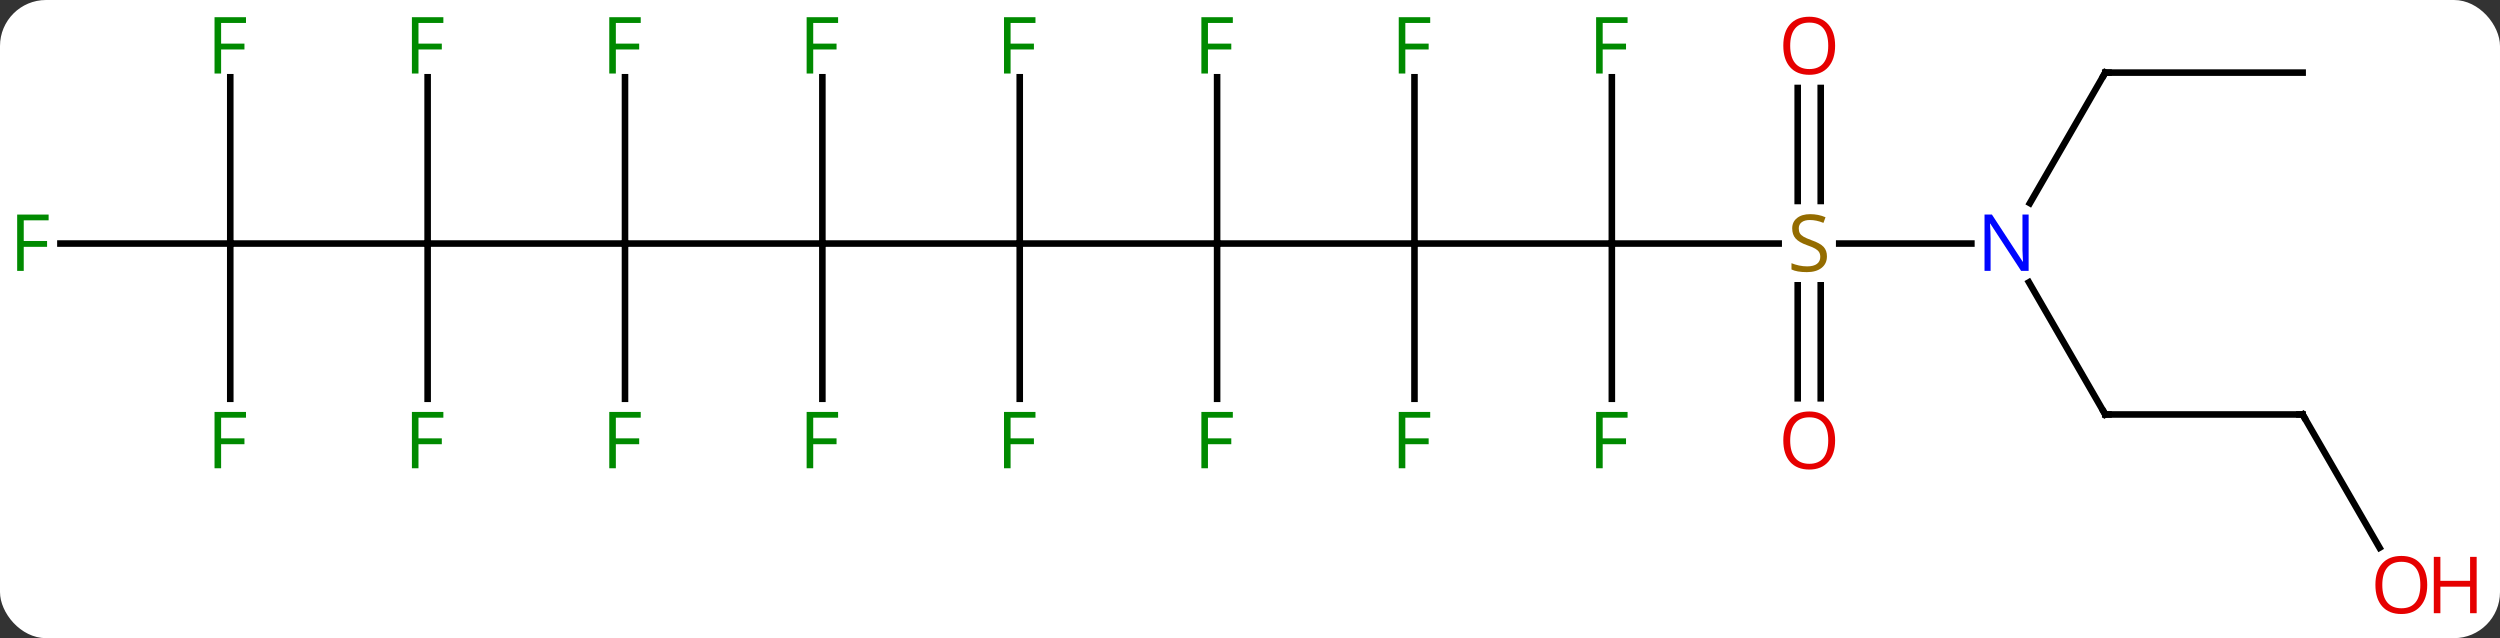 <svg width="380" viewBox="0 0 380 97" style="fill-opacity:1; color-rendering:auto; color-interpolation:auto; text-rendering:auto; stroke:black; stroke-linecap:square; stroke-miterlimit:10; shape-rendering:auto; stroke-opacity:1; fill:black; stroke-dasharray:none; font-weight:normal; stroke-width:1; font-family:'Open Sans'; font-style:normal; stroke-linejoin:miter; font-size:12; stroke-dashoffset:0; image-rendering:auto;" height="97" class="cas-substance-image" xmlns:xlink="http://www.w3.org/1999/xlink" xmlns="http://www.w3.org/2000/svg"><rect x="0" y="0" width="380" height="97" fill="#333333" stroke="none"/><svg class="cas-substance-single-component"><rect y="0" x="0" width="380" stroke="none" ry="7" rx="7" height="97" fill="white" class="cas-substance-group"/><svg y="0" x="0" width="380" viewBox="0 0 380 97" style="fill:black;" height="97" class="cas-substance-single-component-image"><svg><g><g transform="translate(185,48)" style="text-rendering:geometricPrecision; color-rendering:optimizeQuality; color-interpolation:linearRGB; stroke-linecap:butt; image-rendering:optimizeQuality;"><line y2="-10.98" y1="-10.98" x2="0" x1="-30" style="fill:none;"/><line y2="-10.98" y1="-10.98" x2="-60" x1="-30" style="fill:none;"/><line y2="12.614" y1="-10.98" x2="-30" x1="-30" style="fill:none;"/><line y2="-36.257" y1="-10.98" x2="-30" x1="-30" style="fill:none;"/><line y2="-10.98" y1="-10.98" x2="30" x1="0" style="fill:none;"/><line y2="12.614" y1="-10.98" x2="0" x1="0" style="fill:none;"/><line y2="-36.257" y1="-10.98" x2="0" x1="0" style="fill:none;"/><line y2="-10.98" y1="-10.98" x2="-90" x1="-60" style="fill:none;"/><line y2="12.614" y1="-10.98" x2="-60" x1="-60" style="fill:none;"/><line y2="-36.257" y1="-10.98" x2="-60" x1="-60" style="fill:none;"/><line y2="-10.98" y1="-10.98" x2="60" x1="30" style="fill:none;"/><line y2="-36.257" y1="-10.98" x2="30" x1="30" style="fill:none;"/><line y2="12.614" y1="-10.98" x2="30" x1="30" style="fill:none;"/><line y2="-10.98" y1="-10.98" x2="-120" x1="-90" style="fill:none;"/><line y2="12.614" y1="-10.98" x2="-90" x1="-90" style="fill:none;"/><line y2="-36.257" y1="-10.98" x2="-90" x1="-90" style="fill:none;"/><line y2="-10.98" y1="-10.98" x2="85.357" x1="60" style="fill:none;"/><line y2="12.614" y1="-10.98" x2="60" x1="60" style="fill:none;"/><line y2="-36.257" y1="-10.98" x2="60" x1="60" style="fill:none;"/><line y2="-10.98" y1="-10.98" x2="-150" x1="-120" style="fill:none;"/><line y2="12.614" y1="-10.98" x2="-120" x1="-120" style="fill:none;"/><line y2="-36.257" y1="-10.98" x2="-120" x1="-120" style="fill:none;"/><line y2="-10.98" y1="-10.98" x2="114.648" x1="94.561" style="fill:none;"/><line y2="12.543" y1="-4.636" x2="88.25" x1="88.25" style="fill:none;"/><line y2="12.543" y1="-4.636" x2="91.75" x1="91.75" style="fill:none;"/><line y2="-34.628" y1="-17.449" x2="91.75" x1="91.75" style="fill:none;"/><line y2="-34.628" y1="-17.449" x2="88.25" x1="88.25" style="fill:none;"/><line y2="-10.98" y1="-10.98" x2="-175.815" x1="-150" style="fill:none;"/><line y2="12.614" y1="-10.98" x2="-150" x1="-150" style="fill:none;"/><line y2="-36.257" y1="-10.98" x2="-150" x1="-150" style="fill:none;"/><line y2="15" y1="-5.092" x2="135" x1="123.4" style="fill:none;"/><line y2="-36.963" y1="-17.118" x2="135" x1="123.544" style="fill:none;"/><line y2="15" y1="15" x2="165" x1="135" style="fill:none;"/><line y2="-36.963" y1="-36.963" x2="165" x1="135" style="fill:none;"/><line y2="35.252" y1="15" x2="176.693" x1="165" style="fill:none;"/></g><g transform="translate(185,48)" style="fill:rgb(0,138,0); text-rendering:geometricPrecision; color-rendering:optimizeQuality; image-rendering:optimizeQuality; font-family:'Open Sans'; stroke:rgb(0,138,0); color-interpolation:linearRGB;"><path style="stroke:none;" d="M-31.391 23.176 L-32.391 23.176 L-32.391 14.614 L-27.609 14.614 L-27.609 15.489 L-31.391 15.489 L-31.391 18.629 L-27.844 18.629 L-27.844 19.52 L-31.391 19.52 L-31.391 23.176 Z"/><path style="stroke:none;" d="M-31.391 -36.824 L-32.391 -36.824 L-32.391 -45.386 L-27.609 -45.386 L-27.609 -44.511 L-31.391 -44.511 L-31.391 -41.371 L-27.844 -41.371 L-27.844 -40.48 L-31.391 -40.48 L-31.391 -36.824 Z"/><path style="stroke:none;" d="M-1.391 23.176 L-2.391 23.176 L-2.391 14.614 L2.391 14.614 L2.391 15.489 L-1.391 15.489 L-1.391 18.629 L2.156 18.629 L2.156 19.52 L-1.391 19.52 L-1.391 23.176 Z"/><path style="stroke:none;" d="M-1.391 -36.824 L-2.391 -36.824 L-2.391 -45.386 L2.391 -45.386 L2.391 -44.511 L-1.391 -44.511 L-1.391 -41.371 L2.156 -41.371 L2.156 -40.48 L-1.391 -40.48 L-1.391 -36.824 Z"/><path style="stroke:none;" d="M-61.391 23.176 L-62.391 23.176 L-62.391 14.614 L-57.609 14.614 L-57.609 15.489 L-61.391 15.489 L-61.391 18.629 L-57.844 18.629 L-57.844 19.52 L-61.391 19.52 L-61.391 23.176 Z"/><path style="stroke:none;" d="M-61.391 -36.824 L-62.391 -36.824 L-62.391 -45.386 L-57.609 -45.386 L-57.609 -44.511 L-61.391 -44.511 L-61.391 -41.371 L-57.844 -41.371 L-57.844 -40.48 L-61.391 -40.48 L-61.391 -36.824 Z"/><path style="stroke:none;" d="M28.609 -36.824 L27.609 -36.824 L27.609 -45.386 L32.391 -45.386 L32.391 -44.511 L28.609 -44.511 L28.609 -41.371 L32.156 -41.371 L32.156 -40.48 L28.609 -40.48 L28.609 -36.824 Z"/><path style="stroke:none;" d="M28.609 23.176 L27.609 23.176 L27.609 14.614 L32.391 14.614 L32.391 15.489 L28.609 15.489 L28.609 18.629 L32.156 18.629 L32.156 19.52 L28.609 19.52 L28.609 23.176 Z"/><path style="stroke:none;" d="M-91.391 23.176 L-92.391 23.176 L-92.391 14.614 L-87.609 14.614 L-87.609 15.489 L-91.391 15.489 L-91.391 18.629 L-87.844 18.629 L-87.844 19.52 L-91.391 19.52 L-91.391 23.176 Z"/><path style="stroke:none;" d="M-91.391 -36.824 L-92.391 -36.824 L-92.391 -45.386 L-87.609 -45.386 L-87.609 -44.511 L-91.391 -44.511 L-91.391 -41.371 L-87.844 -41.371 L-87.844 -40.48 L-91.391 -40.48 L-91.391 -36.824 Z"/><path style="fill:rgb(148,108,0); stroke:none;" d="M92.695 -9.043 Q92.695 -7.918 91.875 -7.277 Q91.055 -6.636 89.648 -6.636 Q88.117 -6.636 87.305 -7.043 L87.305 -7.996 Q87.836 -7.777 88.453 -7.644 Q89.07 -7.511 89.68 -7.511 Q90.68 -7.511 91.18 -7.894 Q91.68 -8.277 91.68 -8.949 Q91.68 -9.386 91.5 -9.675 Q91.32 -9.964 90.906 -10.207 Q90.492 -10.449 89.633 -10.746 Q88.445 -11.168 87.93 -11.753 Q87.414 -12.339 87.414 -13.293 Q87.414 -14.277 88.156 -14.863 Q88.898 -15.449 90.133 -15.449 Q91.398 -15.449 92.477 -14.98 L92.164 -14.121 Q91.102 -14.558 90.102 -14.558 Q89.305 -14.558 88.859 -14.222 Q88.414 -13.886 88.414 -13.277 Q88.414 -12.839 88.578 -12.55 Q88.742 -12.261 89.133 -12.027 Q89.523 -11.793 90.336 -11.496 Q91.68 -11.027 92.188 -10.472 Q92.695 -9.918 92.695 -9.043 Z"/><path style="stroke:none;" d="M58.609 23.176 L57.609 23.176 L57.609 14.614 L62.391 14.614 L62.391 15.489 L58.609 15.489 L58.609 18.629 L62.156 18.629 L62.156 19.52 L58.609 19.52 L58.609 23.176 Z"/><path style="stroke:none;" d="M58.609 -36.824 L57.609 -36.824 L57.609 -45.386 L62.391 -45.386 L62.391 -44.511 L58.609 -44.511 L58.609 -41.371 L62.156 -41.371 L62.156 -40.48 L58.609 -40.48 L58.609 -36.824 Z"/><path style="stroke:none;" d="M-121.391 23.176 L-122.391 23.176 L-122.391 14.614 L-117.609 14.614 L-117.609 15.489 L-121.391 15.489 L-121.391 18.629 L-117.844 18.629 L-117.844 19.52 L-121.391 19.52 L-121.391 23.176 Z"/><path style="stroke:none;" d="M-121.391 -36.824 L-122.391 -36.824 L-122.391 -45.386 L-117.609 -45.386 L-117.609 -44.511 L-121.391 -44.511 L-121.391 -41.371 L-117.844 -41.371 L-117.844 -40.48 L-121.391 -40.48 L-121.391 -36.824 Z"/><path style="fill:rgb(0,5,255); stroke:none;" d="M123.352 -6.824 L122.211 -6.824 L117.523 -14.011 L117.477 -14.011 Q117.57 -12.746 117.57 -11.699 L117.57 -6.824 L116.648 -6.824 L116.648 -15.386 L117.773 -15.386 L122.445 -8.23 L122.492 -8.23 Q122.492 -8.386 122.445 -9.246 Q122.398 -10.105 122.414 -10.48 L122.414 -15.386 L123.352 -15.386 L123.352 -6.824 Z"/><path style="fill:rgb(230,0,0); stroke:none;" d="M93.938 18.95 Q93.938 21.012 92.898 22.192 Q91.859 23.372 90.016 23.372 Q88.125 23.372 87.094 22.207 Q86.062 21.043 86.062 18.934 Q86.062 16.84 87.094 15.692 Q88.125 14.543 90.016 14.543 Q91.875 14.543 92.906 15.715 Q93.938 16.887 93.938 18.95 ZM87.109 18.95 Q87.109 20.684 87.852 21.59 Q88.594 22.497 90.016 22.497 Q91.438 22.497 92.164 21.598 Q92.891 20.7 92.891 18.95 Q92.891 17.215 92.164 16.325 Q91.438 15.434 90.016 15.434 Q88.594 15.434 87.852 16.332 Q87.109 17.231 87.109 18.95 Z"/><path style="fill:rgb(230,0,0); stroke:none;" d="M93.938 -41.05 Q93.938 -38.988 92.898 -37.808 Q91.859 -36.628 90.016 -36.628 Q88.125 -36.628 87.094 -37.792 Q86.062 -38.957 86.062 -41.066 Q86.062 -43.16 87.094 -44.308 Q88.125 -45.457 90.016 -45.457 Q91.875 -45.457 92.906 -44.285 Q93.938 -43.113 93.938 -41.05 ZM87.109 -41.05 Q87.109 -39.316 87.852 -38.41 Q88.594 -37.503 90.016 -37.503 Q91.438 -37.503 92.164 -38.402 Q92.891 -39.3 92.891 -41.05 Q92.891 -42.785 92.164 -43.675 Q91.438 -44.566 90.016 -44.566 Q88.594 -44.566 87.852 -43.667 Q87.109 -42.769 87.109 -41.05 Z"/><path style="stroke:none;" d="M-181.391 -6.824 L-182.391 -6.824 L-182.391 -15.386 L-177.609 -15.386 L-177.609 -14.511 L-181.391 -14.511 L-181.391 -11.371 L-177.844 -11.371 L-177.844 -10.48 L-181.391 -10.48 L-181.391 -6.824 Z"/><path style="stroke:none;" d="M-151.391 23.176 L-152.391 23.176 L-152.391 14.614 L-147.609 14.614 L-147.609 15.489 L-151.391 15.489 L-151.391 18.629 L-147.844 18.629 L-147.844 19.52 L-151.391 19.52 L-151.391 23.176 Z"/><path style="stroke:none;" d="M-151.391 -36.824 L-152.391 -36.824 L-152.391 -45.386 L-147.609 -45.386 L-147.609 -44.511 L-151.391 -44.511 L-151.391 -41.371 L-147.844 -41.371 L-147.844 -40.48 L-151.391 -40.48 L-151.391 -36.824 Z"/></g><g transform="translate(185,48)" style="stroke-linecap:butt; text-rendering:geometricPrecision; color-rendering:optimizeQuality; image-rendering:optimizeQuality; font-family:'Open Sans'; color-interpolation:linearRGB; stroke-miterlimit:5;"><path style="fill:none;" d="M134.75 14.567 L135 15 L135.5 15"/><path style="fill:none;" d="M134.75 -36.53 L135 -36.963 L135.5 -36.963"/><path style="fill:none;" d="M164.5 15 L165 15 L165.25 15.433"/><path style="fill:rgb(230,0,0); stroke:none;" d="M183.938 40.91 Q183.938 42.972 182.898 44.152 Q181.859 45.332 180.016 45.332 Q178.125 45.332 177.094 44.167 Q176.062 43.003 176.062 40.894 Q176.062 38.8 177.094 37.652 Q178.125 36.503 180.016 36.503 Q181.875 36.503 182.906 37.675 Q183.938 38.847 183.938 40.91 ZM177.109 40.91 Q177.109 42.644 177.852 43.55 Q178.594 44.457 180.016 44.457 Q181.438 44.457 182.164 43.558 Q182.891 42.66 182.891 40.91 Q182.891 39.175 182.164 38.285 Q181.438 37.394 180.016 37.394 Q178.594 37.394 177.852 38.292 Q177.109 39.191 177.109 40.91 Z"/><path style="fill:rgb(230,0,0); stroke:none;" d="M191.453 45.207 L190.453 45.207 L190.453 41.175 L185.938 41.175 L185.938 45.207 L184.938 45.207 L184.938 36.644 L185.938 36.644 L185.938 40.285 L190.453 40.285 L190.453 36.644 L191.453 36.644 L191.453 45.207 Z"/></g></g></svg></svg></svg></svg>
